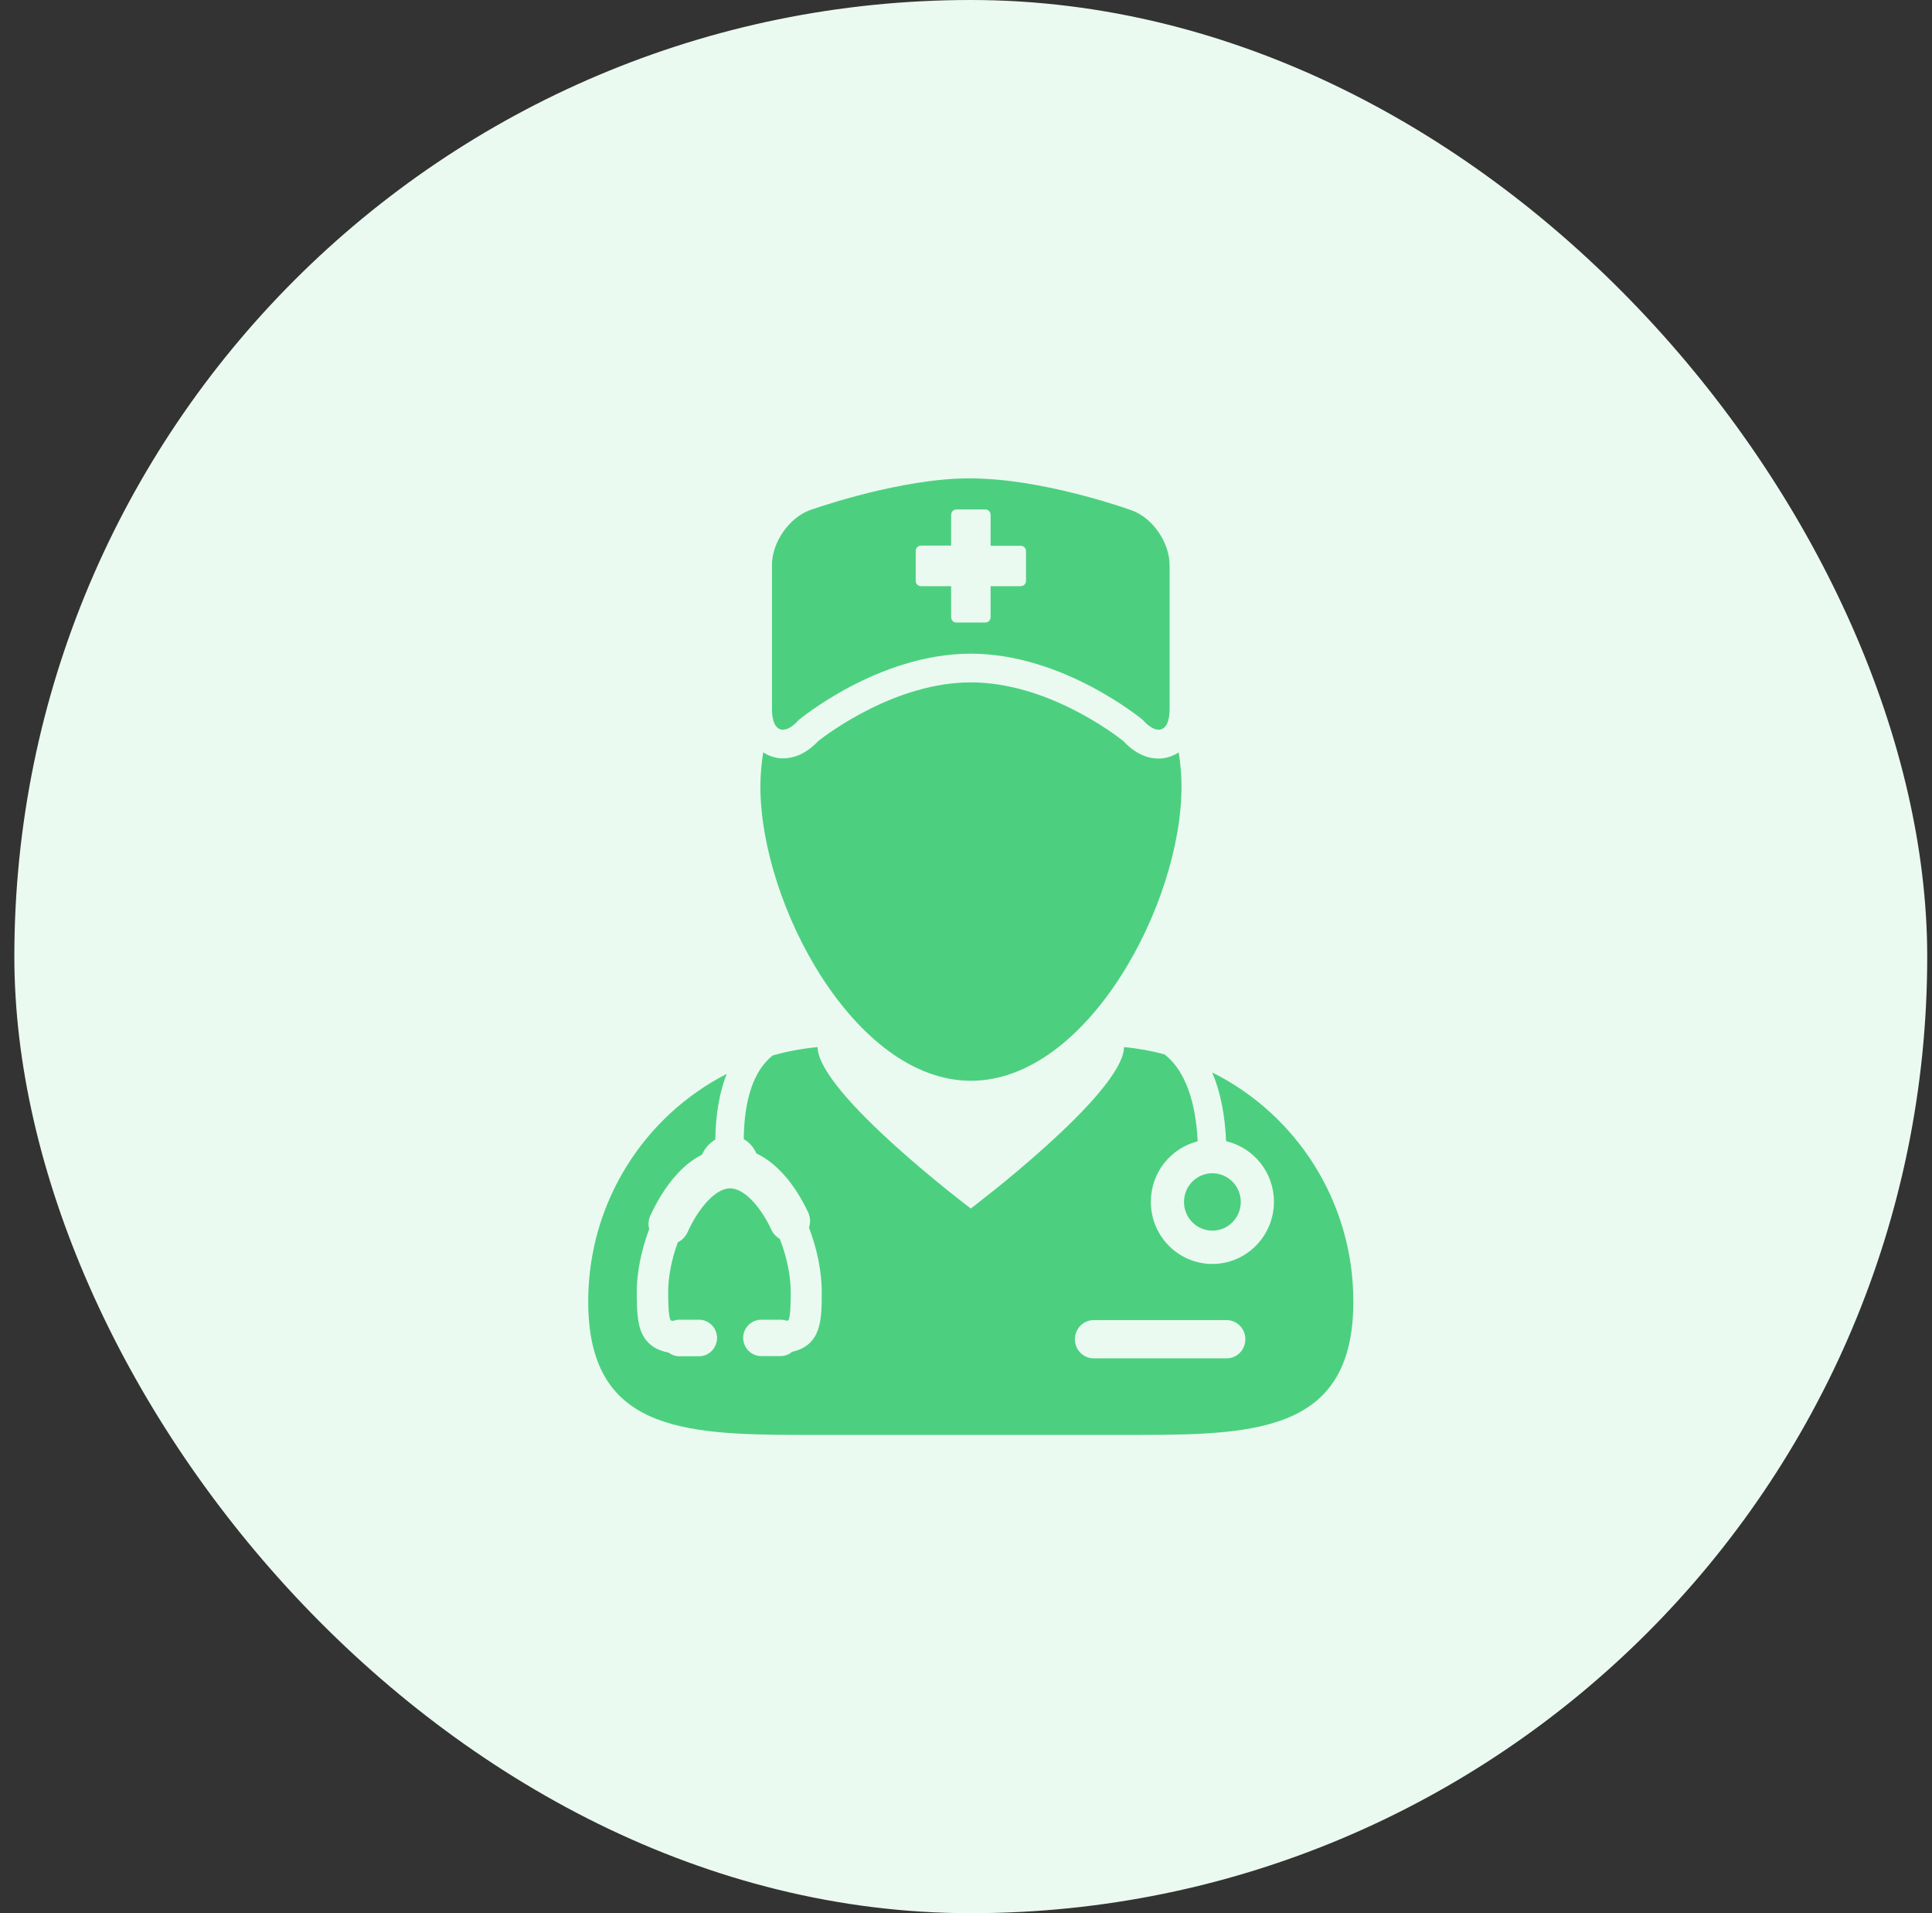<svg width="101" height="100" viewBox="0 0 101 100" fill="none" xmlns="http://www.w3.org/2000/svg">
<rect x="0" y="0" width="101" height="100" fill="#333333" stroke="none"/>
<rect x="0.75" width="100" height="100" rx="50" fill="#EBFAF1"/>
<g clip-path="url(#clip0_32_1188)">
<path d="M35.617 61.139C35.956 60.806 36.323 60.546 36.699 60.352C36.845 60.019 37.093 59.741 37.395 59.565C37.414 58.231 37.615 57.083 37.991 56.13C33.692 58.333 30.75 62.833 30.75 68.028C30.75 74.676 35.553 75 41.841 75C42.528 75 43.234 75 43.949 75H57.542C58.257 75 58.963 75 59.65 75C65.938 75 70.75 74.676 70.75 68.028C70.75 62.778 67.744 58.231 63.371 56.056C63.793 57.046 64.04 58.25 64.096 59.648C65.525 59.981 66.598 61.269 66.598 62.815C66.598 64.611 65.15 66.065 63.381 66.065C61.602 66.065 60.163 64.611 60.163 62.815C60.163 61.287 61.208 60.009 62.611 59.657C62.547 58.269 62.226 56.157 60.878 55.111C60.191 54.926 59.485 54.796 58.761 54.731C58.706 57.167 50.75 63.167 50.75 63.167C50.75 63.167 42.794 57.167 42.739 54.731C41.932 54.806 41.153 54.954 40.392 55.167C39.412 55.954 38.908 57.417 38.88 59.537C39.164 59.704 39.403 59.963 39.54 60.287C40.594 60.787 41.529 61.852 42.244 63.361C42.363 63.62 42.382 63.907 42.29 64.167C42.721 65.278 42.959 66.5 42.959 67.519C42.959 68.954 42.959 70.305 41.41 70.657C41.245 70.796 41.034 70.88 40.814 70.88H39.797C39.274 70.88 38.853 70.454 38.853 69.926V69.861C38.889 69.37 39.302 68.981 39.788 68.981H40.823C40.933 68.981 41.034 69 41.135 69.037C41.199 69.019 41.218 69 41.218 69C41.337 68.796 41.337 67.935 41.337 67.528C41.337 66.694 41.135 65.694 40.768 64.759C40.585 64.648 40.429 64.491 40.337 64.296C39.714 62.972 38.862 62.111 38.165 62.111C37.459 62.111 36.561 63.037 35.938 64.417C35.837 64.639 35.654 64.824 35.434 64.935C35.104 65.824 34.93 66.75 34.93 67.528C34.93 67.87 34.93 68.787 35.058 69.009C35.058 69.009 35.086 69.028 35.168 69.046C35.278 69.009 35.388 68.981 35.507 68.981H36.543C37.02 68.981 37.423 69.343 37.478 69.824L37.487 69.833V69.898C37.487 70.463 37.065 70.889 36.552 70.889H35.507C35.305 70.889 35.104 70.815 34.939 70.694C34.343 70.583 33.931 70.315 33.665 69.889C33.344 69.37 33.289 68.685 33.289 67.537C33.289 66.528 33.518 65.361 33.94 64.241C33.876 64 33.894 63.75 34.004 63.528C34.444 62.565 35.003 61.741 35.617 61.139ZM57.184 69H64.114C64.664 69 65.104 69.444 65.104 70C65.104 70.555 64.664 71 64.114 71H57.184C56.635 71 56.194 70.555 56.194 70C56.194 69.444 56.635 69 57.184 69Z" fill="#4CD080"/>
<path d="M60.567 39.648C60.108 39.648 59.43 39.491 58.724 38.732C58.193 38.315 54.691 35.667 50.75 35.667C46.836 35.667 43.298 38.324 42.776 38.732C42.07 39.482 41.392 39.639 40.933 39.639C40.869 39.639 40.814 39.639 40.759 39.63C40.475 39.602 40.172 39.5 39.898 39.324C39.806 39.907 39.751 40.5 39.751 41.111C39.751 47.25 44.682 56.491 50.759 56.491C56.836 56.491 61.767 47.25 61.767 41.111C61.767 40.5 61.712 39.907 61.621 39.324C61.346 39.509 61.034 39.611 60.75 39.639C60.686 39.648 60.631 39.648 60.567 39.648Z" fill="#4CD080"/>
<path d="M63.38 64.324C64.201 64.324 64.865 63.653 64.865 62.824C64.865 61.996 64.201 61.324 63.38 61.324C62.56 61.324 61.896 61.996 61.896 62.824C61.896 63.653 62.56 64.324 63.38 64.324Z" fill="#4CD080"/>
<path d="M59.164 26.676C59.164 26.676 55.14 25.213 51.511 25.028C51.254 25.018 51.007 25 50.75 25C50.493 25 50.246 25.018 49.989 25.018C46.359 25.213 42.336 26.667 42.336 26.667C41.245 27.065 40.356 28.352 40.356 29.528V37.074C40.356 37.75 40.566 38.111 40.887 38.139C40.906 38.139 40.915 38.139 40.933 38.139C41.162 38.139 41.447 37.981 41.758 37.63C41.758 37.63 45.901 34.167 50.75 34.167C55.599 34.167 59.742 37.63 59.742 37.63C60.053 37.981 60.337 38.139 60.566 38.139C60.585 38.139 60.594 38.139 60.612 38.139C60.933 38.111 61.144 37.75 61.144 37.074V29.537C61.144 28.361 60.255 27.065 59.164 26.676ZM53.353 30.639H51.786V32.241C51.786 32.407 51.666 32.537 51.529 32.537H49.98C49.833 32.537 49.723 32.407 49.723 32.241V30.639H48.156C48 30.639 47.872 30.518 47.872 30.37V28.787C47.872 28.639 48 28.518 48.156 28.518H49.723V26.926C49.723 26.759 49.842 26.63 49.98 26.63H51.529C51.676 26.63 51.786 26.759 51.786 26.926V28.528H53.353C53.509 28.528 53.637 28.648 53.637 28.796V30.37C53.637 30.518 53.509 30.639 53.353 30.639Z" fill="#4CD080"/>
</g>
<defs>
<clipPath id="clip0_32_1188">
<rect width="50" height="50" fill="white" transform="translate(25.75 25)"/>
</clipPath>
</defs>
</svg>
